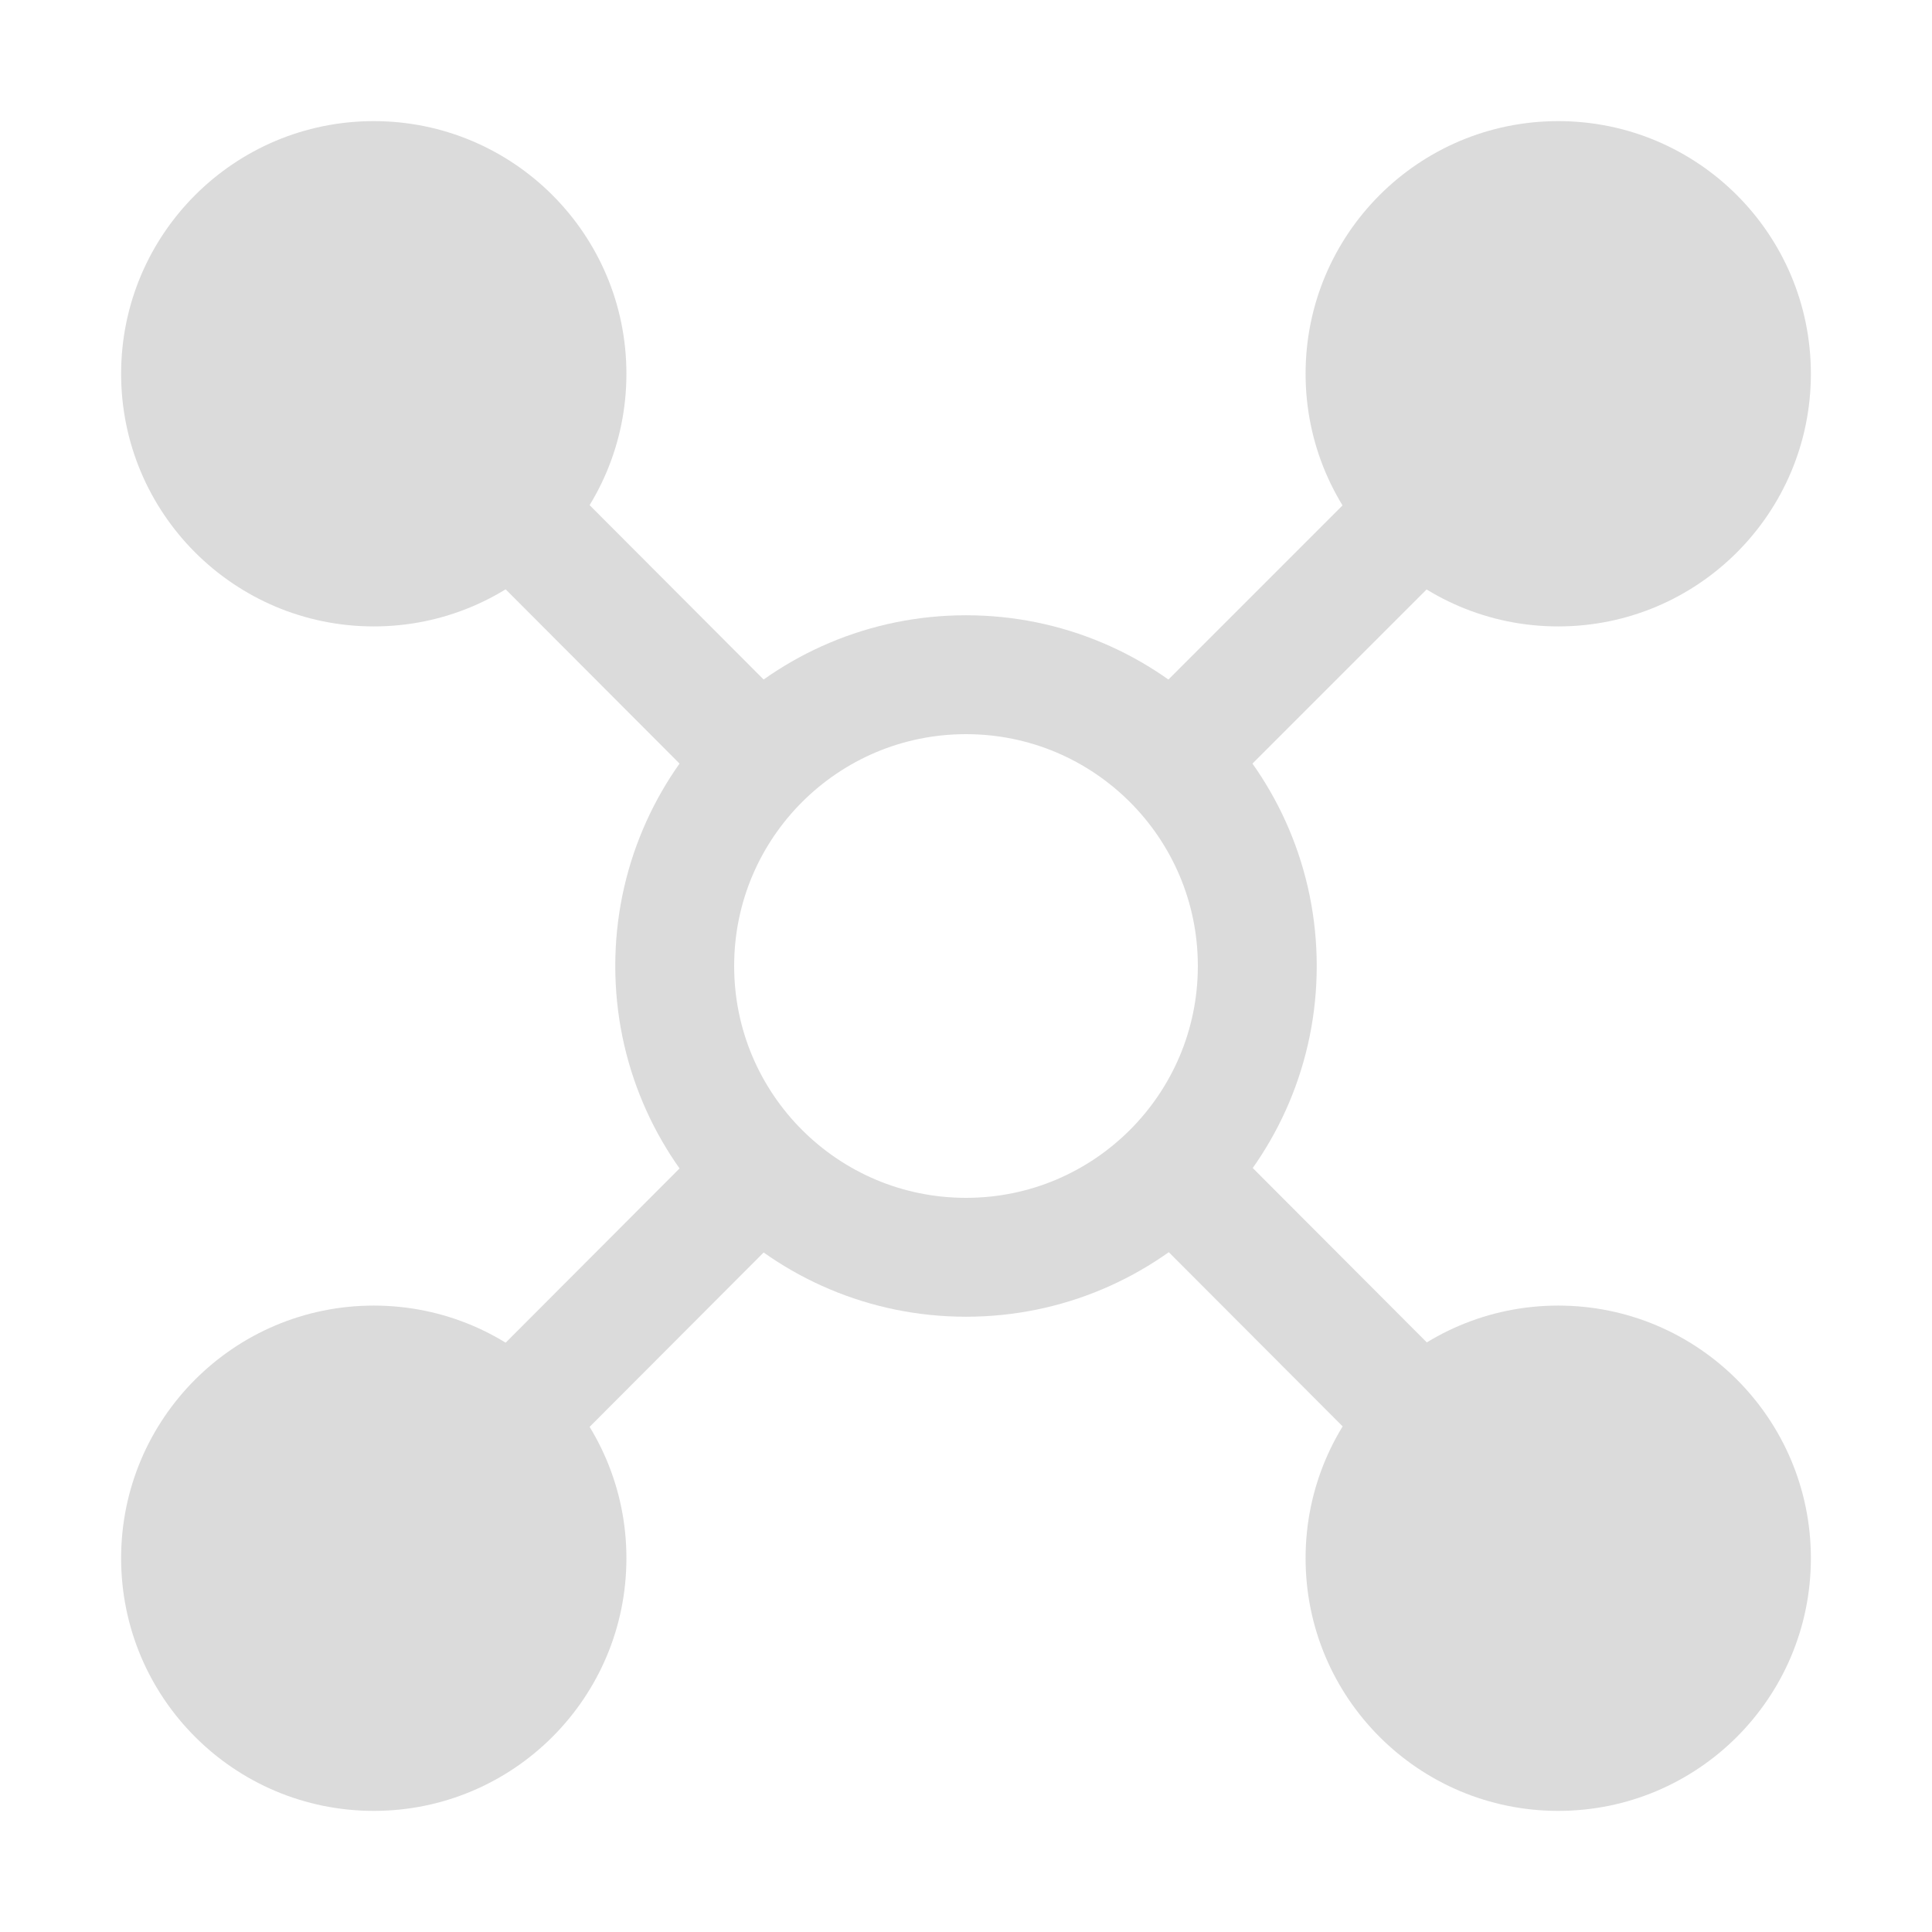 <svg width="26" height="26" viewBox="0 0 26 26" fill="none" xmlns="http://www.w3.org/2000/svg">
<path d="M13 16.92C15.165 16.92 16.92 15.165 16.92 13C16.92 10.835 15.165 9.08 13 9.08C10.835 9.08 9.08 10.835 9.08 13C9.08 15.165 10.835 16.92 13 16.92Z" stroke="#DBDBDB" stroke-width="1.6" stroke-linecap="round" stroke-linejoin="round"/>
<path d="M5.12 5.11L9.9 9.9" stroke="#DBDBDB" stroke-width="1.6" stroke-linecap="round" stroke-linejoin="round"/>
<path d="M5.03 8.43C6.908 8.43 8.43 6.908 8.43 5.03C8.43 3.152 6.908 1.63 5.03 1.63C3.152 1.63 1.63 3.152 1.63 5.03C1.63 6.908 3.152 8.43 5.03 8.43Z" fill="#DBDBDB"/>
<path d="M20.89 20.89L15.78 15.77" stroke="#DBDBDB" stroke-width="1.6" stroke-linecap="round" stroke-linejoin="round"/>
<path d="M20.97 24.37C22.848 24.37 24.37 22.848 24.37 20.97C24.37 19.092 22.848 17.57 20.97 17.57C19.092 17.57 17.57 19.092 17.57 20.97C17.57 22.848 19.092 24.37 20.97 24.37Z" fill="#DBDBDB"/>
<path d="M5.12 20.89L10.06 15.94" stroke="#DBDBDB" stroke-width="1.6" stroke-linecap="round" stroke-linejoin="round"/>
<path d="M5.03 24.37C6.908 24.37 8.43 22.848 8.43 20.97C8.43 19.092 6.908 17.57 5.03 17.57C3.152 17.57 1.63 19.092 1.63 20.97C1.63 22.848 3.152 24.37 5.03 24.37Z" fill="#DBDBDB"/>
<path d="M20.89 5.11L15.96 10.04" stroke="#DBDBDB" stroke-width="1.6" stroke-linecap="round" stroke-linejoin="round"/>
<path d="M20.97 8.43C22.848 8.43 24.37 6.908 24.37 5.03C24.37 3.152 22.848 1.63 20.97 1.63C19.092 1.63 17.57 3.152 17.57 5.03C17.57 6.908 19.092 8.43 20.97 8.43Z" fill="#DBDBDB"/>
</svg>
